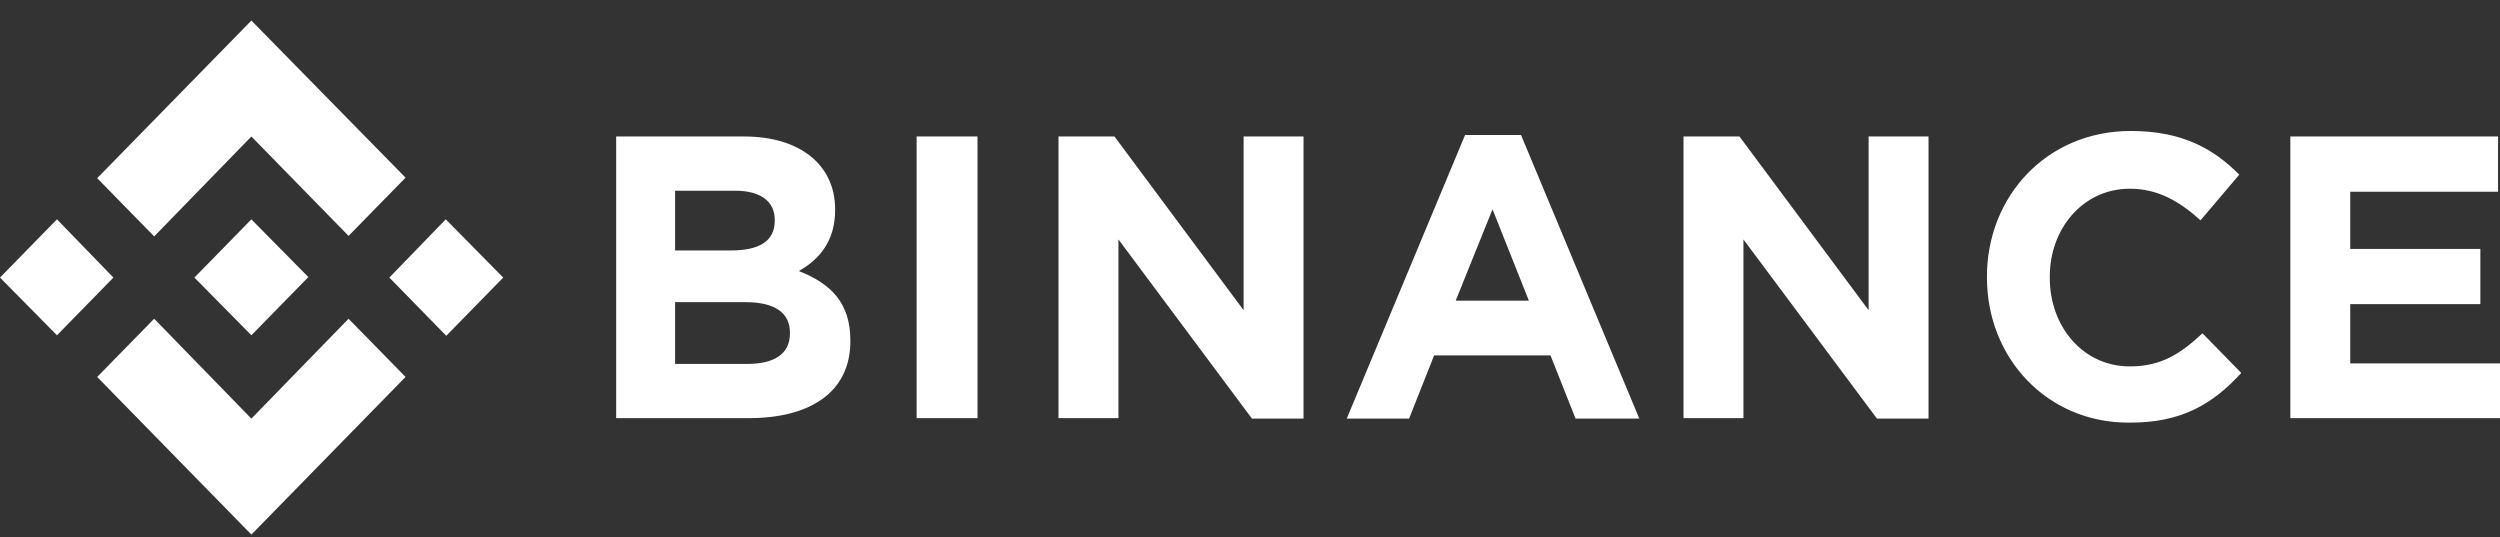 <svg width="107" height="23" viewBox="0 0 107 23" fill="none" xmlns="http://www.w3.org/2000/svg">
<rect x="0" y="0" width="107" height="23" fill="#333333" stroke="none"/>
<path d="M4.854 11.88L2.439 14.35L0 11.88L2.438 9.387L4.854 11.88ZM10.759 5.842L14.919 10.096L17.358 7.604L10.759 0.88L4.16 7.626L6.599 10.118L10.759 5.842ZM19.08 9.387L16.664 11.88L19.101 14.372L21.538 11.88L19.08 9.387ZM10.759 17.917L6.599 13.642L4.16 16.134L10.759 22.88L17.358 16.133L14.919 13.642L10.759 17.917ZM10.759 14.351L13.197 11.858L10.759 9.388L8.321 11.88L10.759 14.35V14.351ZM36.395 14.608V14.566C36.395 12.954 35.554 12.137 34.189 11.6C35.029 11.128 35.743 10.353 35.743 9V8.958C35.743 7.067 34.252 5.842 31.856 5.842H26.372V17.896H31.982C34.651 17.917 36.395 16.799 36.395 14.609V14.608ZM33.159 9.452C33.159 10.354 32.444 10.719 31.288 10.719H28.894V8.163H31.457C32.55 8.163 33.159 8.614 33.159 9.409V9.452ZM33.81 14.265C33.81 15.167 33.117 15.576 31.982 15.576H28.894V12.932H31.898C33.222 12.932 33.81 13.427 33.81 14.243V14.265ZM41.837 17.917V5.842H39.232V17.896H41.837V17.917ZM55.791 17.917V5.842H53.227V13.277L47.7 5.842H45.304V17.896H47.869V10.247L53.584 17.917H55.79H55.791ZM70.163 17.917L65.1 5.778H62.705L57.64 17.917H60.309L61.381 15.21H66.361L67.433 17.917H70.165H70.163ZM65.435 12.868H62.304L63.88 8.958L65.435 12.868ZM82.541 17.917V5.842H79.977V13.277L74.45 5.842H72.055V17.896H74.619V10.247L80.334 17.917H82.54H82.541ZM95.926 15.962L94.266 14.265C93.341 15.124 92.521 15.682 91.156 15.682C89.139 15.682 87.731 13.963 87.731 11.901V11.837C87.731 9.774 89.159 8.077 91.156 8.077C92.332 8.077 93.257 8.592 94.182 9.43L95.841 7.475C94.749 6.38 93.425 5.606 91.198 5.606C87.584 5.606 85.041 8.42 85.041 11.837V11.88C85.041 15.338 87.625 18.088 91.093 18.088C93.362 18.11 94.707 17.294 95.926 15.962ZM107 17.917V15.554H100.59V13.018H106.159V10.655H100.59V8.206H106.916V5.842H98.027V17.896H107V17.917Z" fill="white"/>
</svg>
